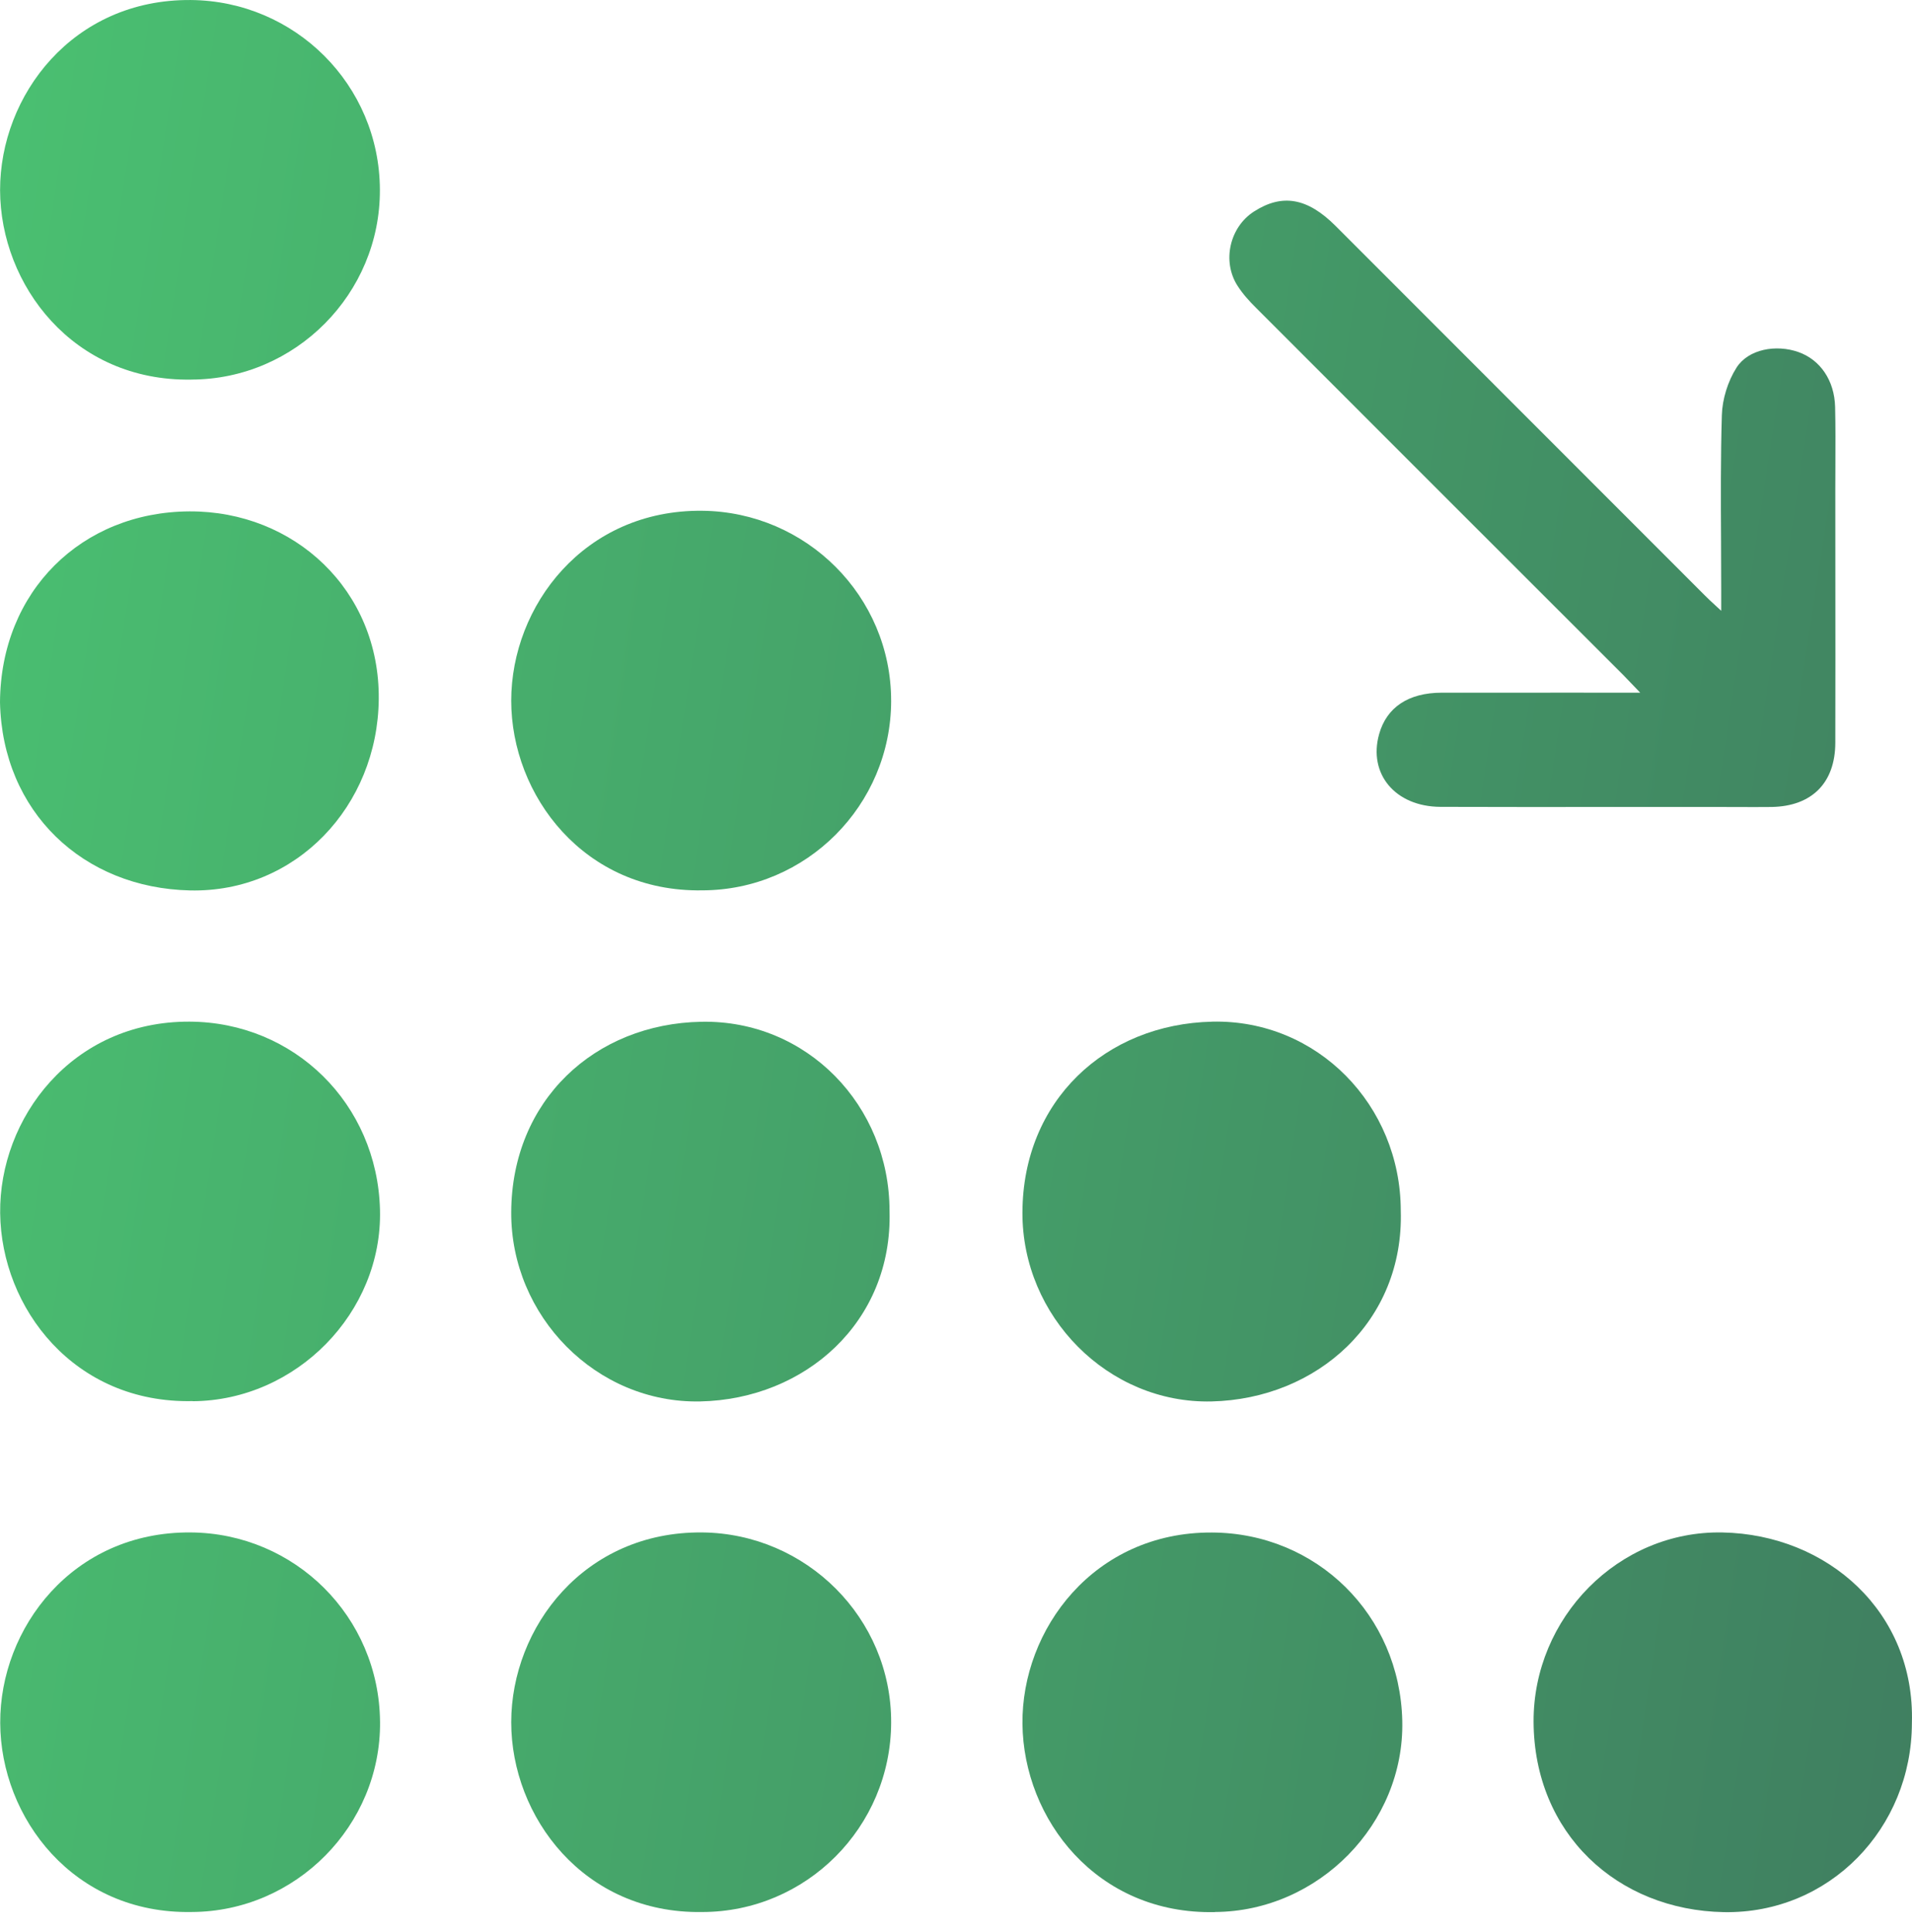 <svg fill="none" height="97" viewBox="0 0 96 97" width="96" xmlns="http://www.w3.org/2000/svg" xmlns:xlink="http://www.w3.org/1999/xlink"><linearGradient id="a" gradientUnits="userSpaceOnUse" x1="0" x2="122.5" y1="-0" y2="18.68"><stop offset="0" stop-color="#4ac071"/><stop offset="1" stop-color="#3e765e"/></linearGradient><g fill="url(#a)"><path d="m9.606 19.057c5.227-.011 9.495-4.313 9.468-9.536-.021-5.266-4.263-9.477-9.495-9.52-5.934-.048-9.581 4.795-9.575 9.547.011 4.757 3.668 9.611 9.602 9.51z"/><path d="m67.053 11.338c-1.409-1.407-2.672-1.627-4.086-.722-1.226.781-1.623 2.504-.83 3.735.257.401.584.765.926 1.102 8.82 8.825 9.613 9.617 18.439 18.436.138.141.274.284.44.458l.001.001.001.001.011.011c.115.12.244.256.399.417-1.153 0-2.279-.001-3.387-.001h-.08c-2.211-.001-4.353-.002-6.494.001-1.682 0-2.774.739-3.149 2.082-.557 1.996.809 3.639 3.079 3.65 2.812.01 5.626.008 8.439.006h.001c1.875-.001 3.749-.003 5.623-0.0.286 0 .571.001.857.002.571.002 1.143.005 1.714-.002 2.014-.037 3.186-1.209 3.192-3.222.007-2.836.005-5.675.002-8.513v-.005c-.001-1.417-.002-2.834-.002-4.25 0-.39.002-.78.004-1.17.004-.974.009-1.95-.014-2.924-.032-1.333-.75-2.371-1.842-2.756-1.119-.396-2.517-.15-3.111.787-.434.685-.712 1.579-.734 2.387-.062 2.105-.051 4.21-.04 6.318v.003c.004.811.008 1.623.008 2.435v1.06c-.102-.095-.193-.179-.277-.255-.222-.204-.387-.356-.543-.515z"/><path d="m44.744 35.181c-.005 5.244-4.258 9.515-9.49 9.52-5.934.096-9.586-4.774-9.586-9.526.005-4.752 3.658-9.59 9.591-9.531 5.232.054 9.484 4.297 9.484 9.536z"/><path d="m9.675 70.35c5.2-.032 9.533-4.458 9.404-9.606-.134-5.335-4.311-9.429-9.565-9.451-5.928-.021-9.559 4.875-9.506 9.611.054 4.779 3.727 9.574 9.666 9.44z"/><path d="m70.407 86.399c.118 5.159-4.204 9.568-9.409 9.595v.005c-5.939.129-9.613-4.672-9.661-9.451-.048-4.736 3.583-9.633 9.511-9.606 5.254.021 9.441 4.126 9.559 9.456z"/><path d="m35.249 95.995c5.232 0 9.479-4.26 9.495-9.515.016-5.234-4.252-9.488-9.479-9.542-5.934-.059-9.591 4.768-9.597 9.526 0 4.752 3.647 9.622 9.575 9.531z"/><path d="m19.082 86.442c.048 5.212-4.236 9.536-9.458 9.552-5.934.112-9.597-4.731-9.613-9.493-.021-4.747 3.626-9.606 9.559-9.563 5.237.037 9.463 4.228 9.511 9.504z"/><path d="m0 35.26c.118 5.507 4.177 9.328 9.543 9.445 5.323.118 9.425-4.238 9.474-9.611.048-5.458-4.236-9.445-9.506-9.419-5.409.027-9.479 4.008-9.511 9.585z"/><path d="m60.874 51.293c5.275-.112 9.447 4.201 9.457 9.483.171 5.571-4.209 9.461-9.495 9.585-5.205.123-9.522-4.276-9.5-9.488.016-5.598 4.156-9.461 9.538-9.579z"/><path d="m44.663 60.792c-.005-5.287-4.145-9.59-9.441-9.493-5.366.096-9.527 3.949-9.554 9.558-.027 5.218 4.263 9.606 9.484 9.504 5.27-.107 9.672-3.987 9.511-9.569z"/><path d="m86.484 76.939c5.264.102 9.672 3.982 9.511 9.563-.005 5.293-4.14 9.59-9.436 9.499-5.361-.096-9.533-3.949-9.559-9.558-.021-5.218 4.258-9.606 9.484-9.504z"/></g></svg>